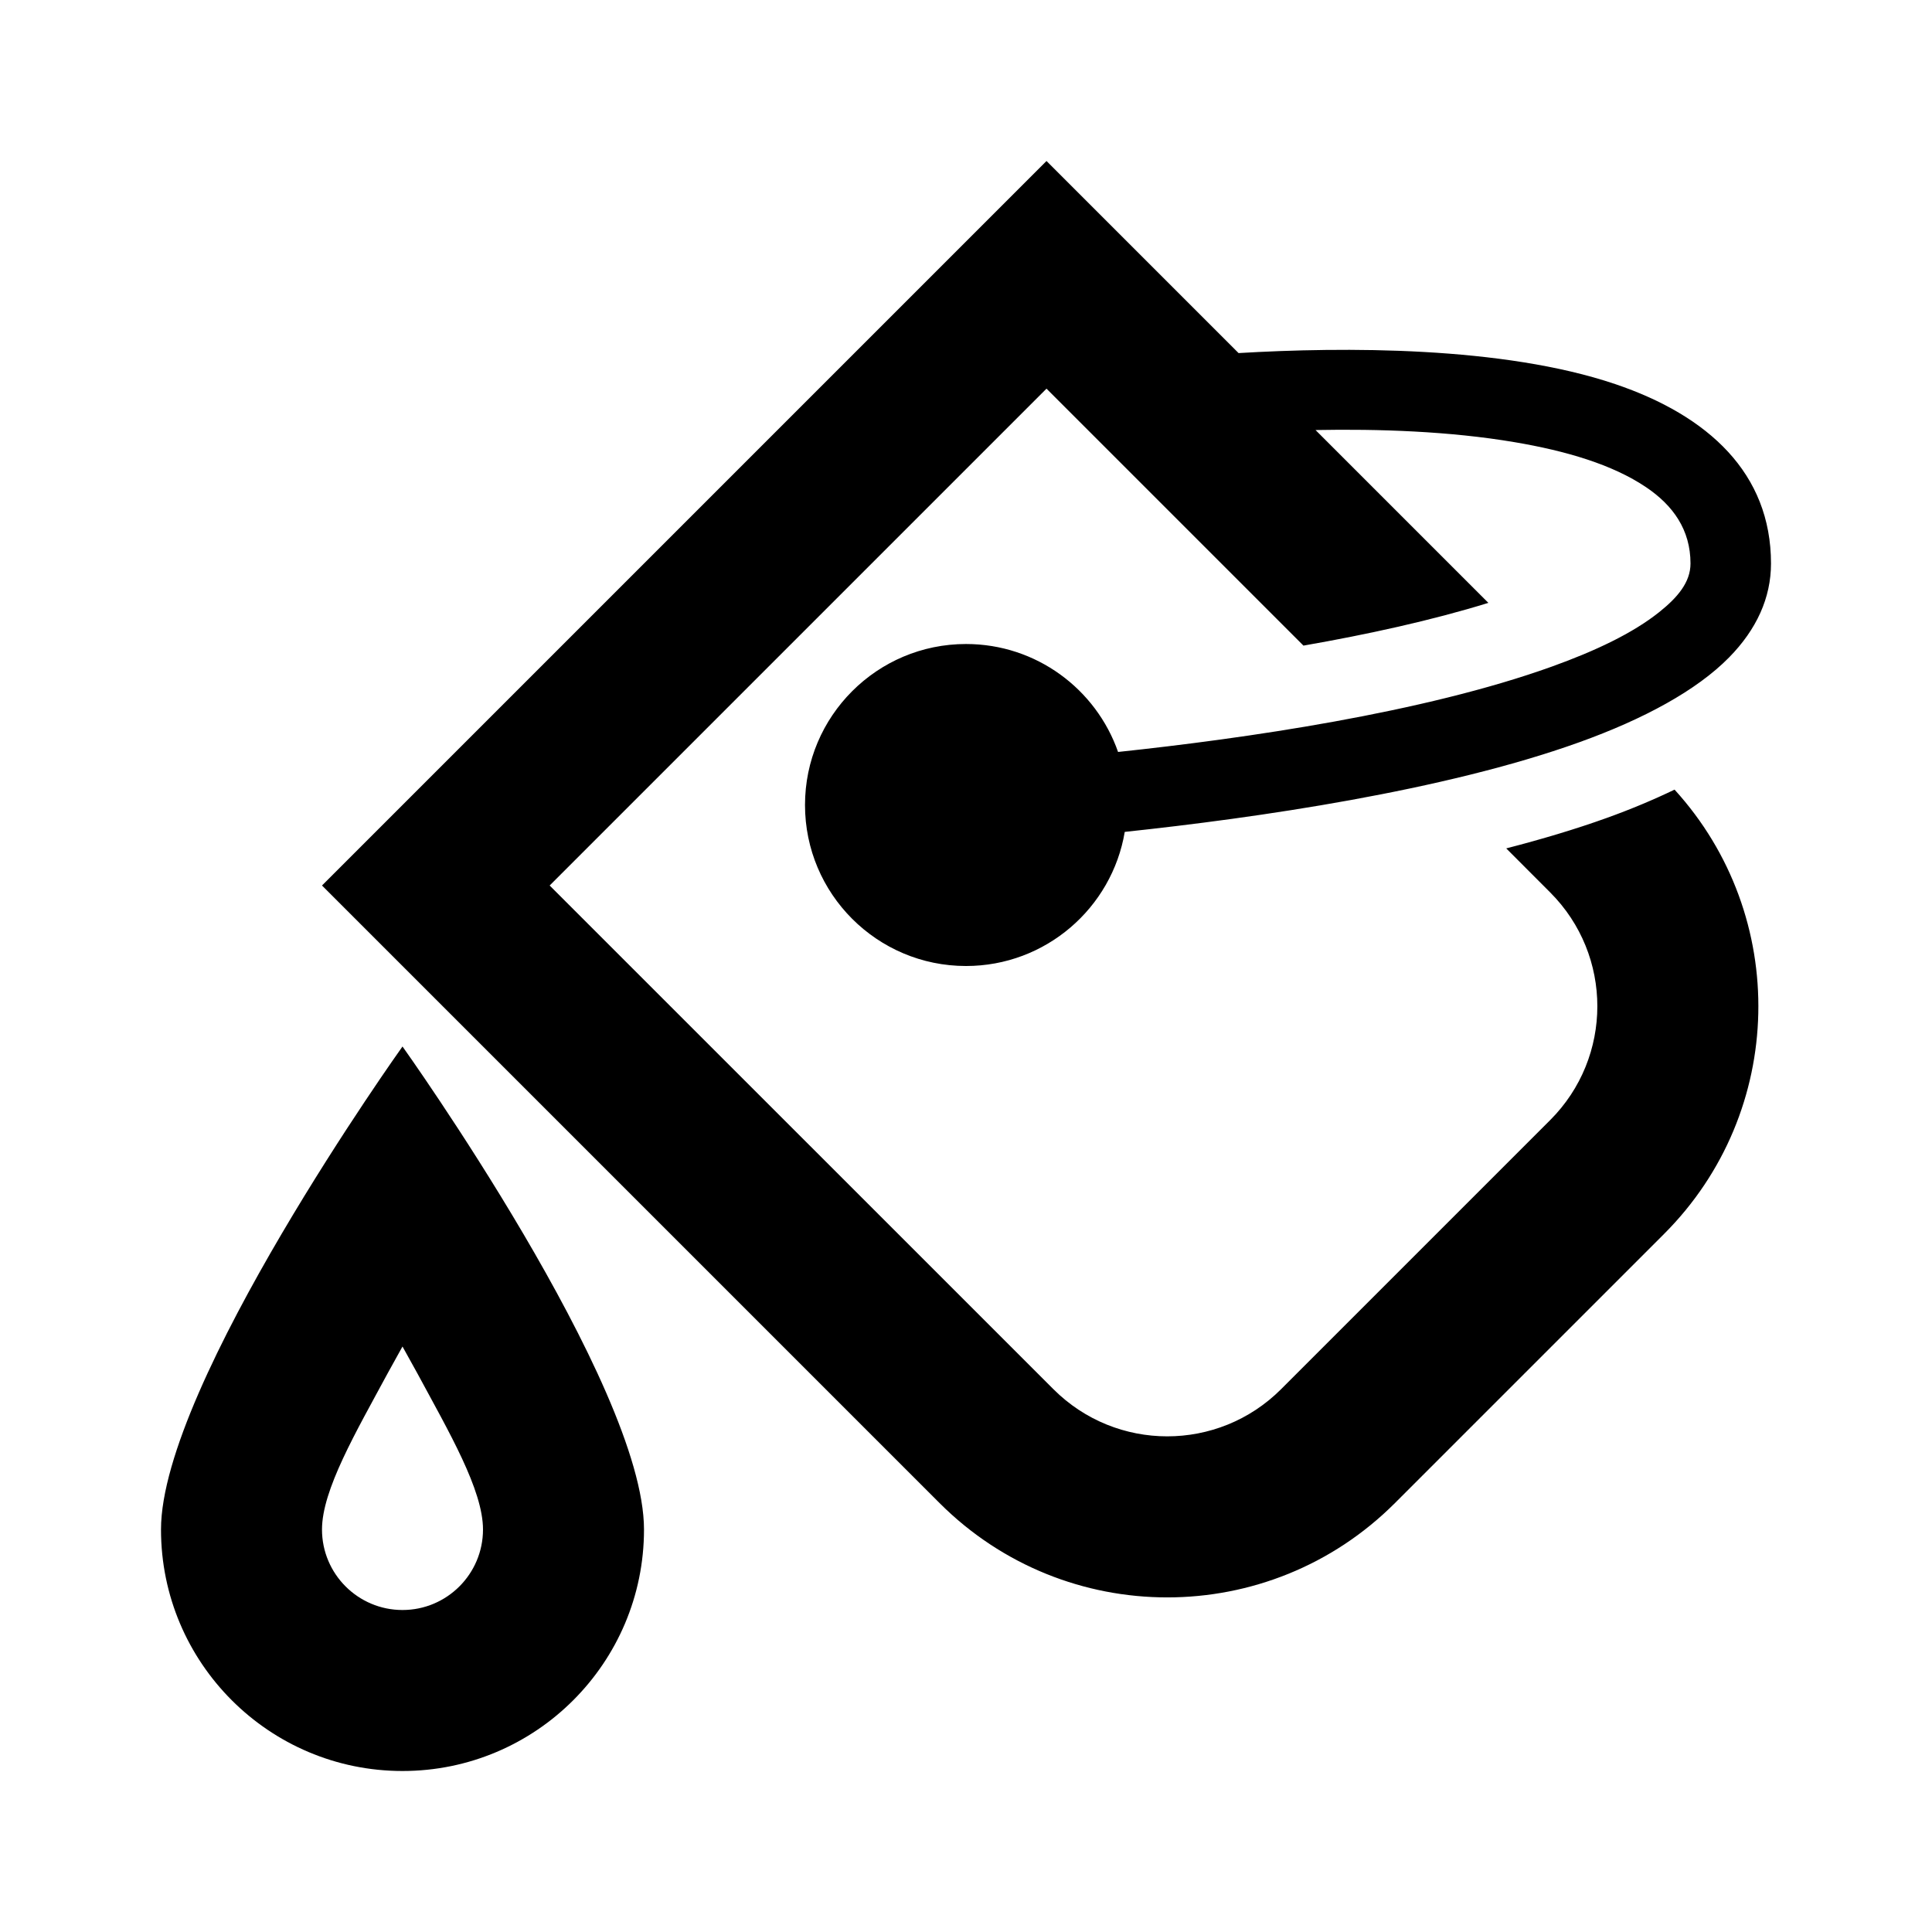 <?xml version="1.0" encoding="UTF-8" standalone="no"?>
<!DOCTYPE svg PUBLIC "-//W3C//DTD SVG 1.1//EN" "http://www.w3.org/Graphics/SVG/1.1/DTD/svg11.dtd">
<svg width="24px" height="24px" version="1.1" xmlns="http://www.w3.org/2000/svg" xmlns:xlink="http://www.w3.org/1999/xlink" xml:space="preserve" xmlns:serif="http://www.serif.com/" style="fill-rule:evenodd;clip-rule:evenodd;stroke-linejoin:round;stroke-miterlimit:2;">
    <path d="M5,13c0,0 -3,4.2 -3,6c0,1.656 1.344,3 3,3c1.656,0 3,-1.344 3,-3c0,-1.8 -3,-6 -3,-6Zm-0,3.727c0.062,0.111 0.124,0.222 0.185,0.334c0.393,0.729 0.815,1.447 0.815,1.939c0,0.552 -0.448,1 -1,1c-0.552,0 -1,-0.448 -1,-1c0,-0.492 0.422,-1.21 0.815,-1.939l0.185,-0.334Zm10.386,-12.341c1.301,-0.077 3.279,-0.088 4.678,0.385c1.159,0.392 1.936,1.109 1.936,2.229c0,0.426 -0.179,0.819 -0.521,1.167c-0.403,0.41 -1.06,0.766 -1.862,1.054c-1.676,0.603 -4.009,0.939 -5.645,1.113c-0.159,0.945 -0.982,1.666 -1.972,1.666c-1.104,0 -2,-0.896 -2,-2c0,-1.104 0.896,-2 2,-2c0.873,0 1.616,0.56 1.889,1.341c1.572,-0.167 3.792,-0.486 5.39,-1.061c0.539,-0.194 1.004,-0.414 1.332,-0.676c0.227,-0.181 0.389,-0.37 0.389,-0.604c0,-0.42 -0.218,-0.722 -0.549,-0.946c-0.421,-0.285 -1.003,-0.454 -1.635,-0.561c-0.808,-0.137 -1.694,-0.166 -2.474,-0.151l2.147,2.147c-0.708,0.219 -1.507,0.393 -2.297,0.531l-3.192,-3.192l-6.172,6.172c0,-0 6.258,6.257 6.258,6.257c0.781,0.781 2.047,0.781 2.828,0c1.066,-1.065 2.278,-2.277 3.343,-3.343c0.781,-0.781 0.781,-2.047 0,-2.828l-0.546,-0.547c0.438,-0.113 0.858,-0.238 1.245,-0.377c0.301,-0.108 0.584,-0.227 0.846,-0.353c1.43,1.569 1.387,4.002 -0.13,5.519c-1.066,1.066 -2.278,2.278 -3.344,3.344c-1.562,1.562 -4.094,1.562 -5.656,-0c-3.11,-3.11 -7.672,-7.672 -7.672,-7.672l9,-9l2.386,2.386Z"/>
</svg>
